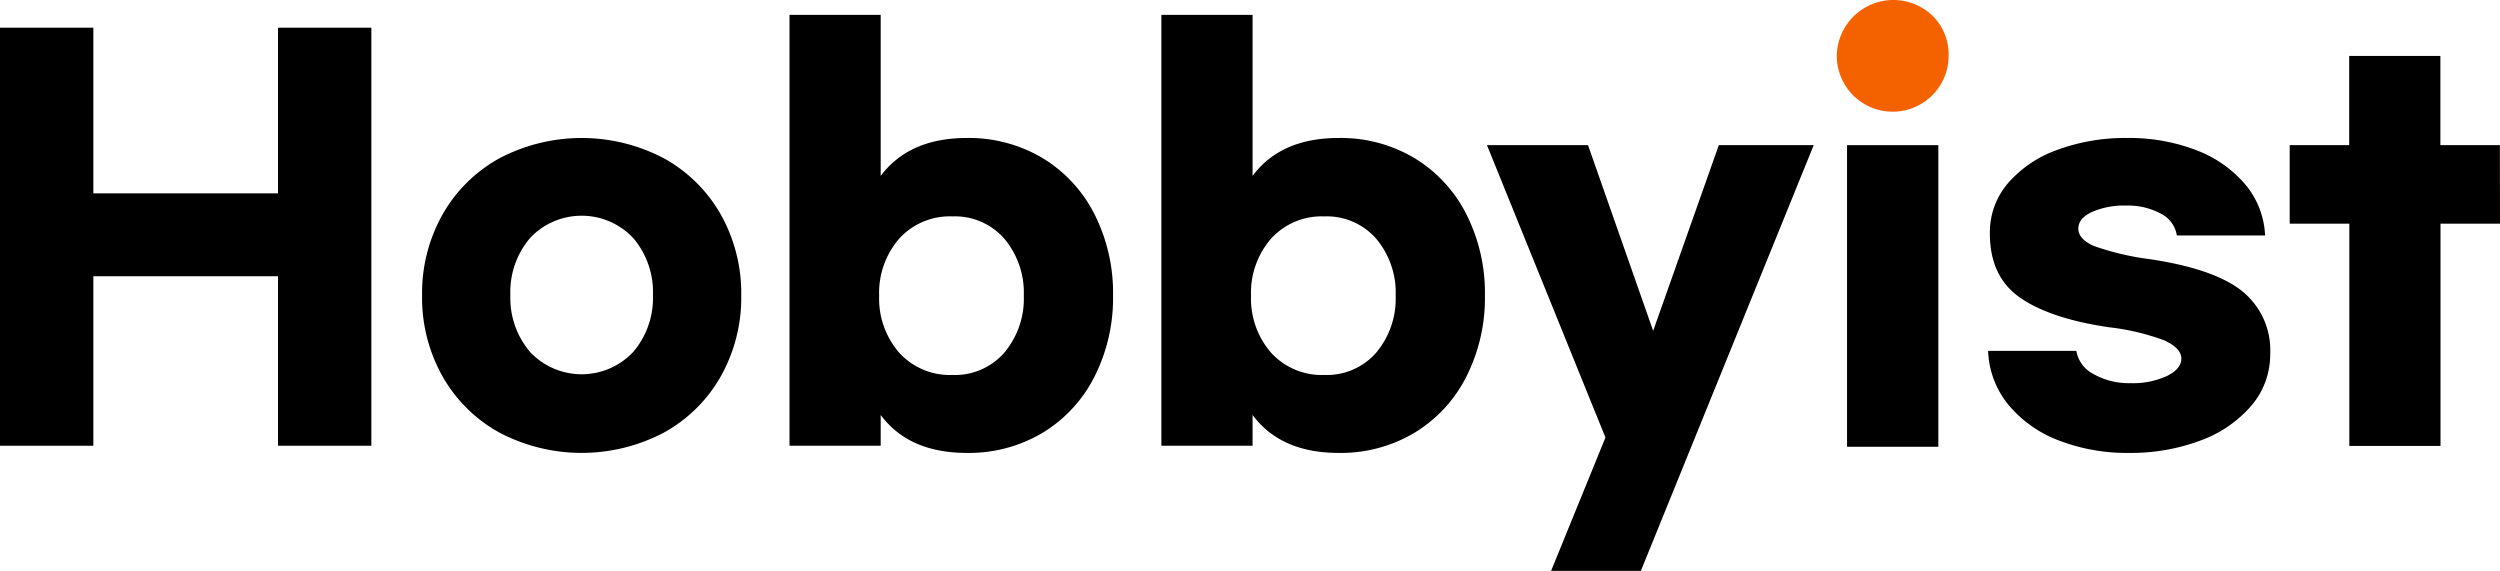 <svg id="Layer_1" data-name="Layer 1" xmlns="http://www.w3.org/2000/svg" viewBox="0 0 438.66 100.17"><defs><style>.cls-1{fill:#f46200;}</style></defs><title>logo_black</title><path d="M99.32,12.39V85.74H82.94V56H50.54V85.74H34.16V12.39H50.54V41.46h32.4V12.39Z" transform="translate(-34.16 -7.53)"/><path d="M150.62,35.29a25.73,25.73,0,0,1,10,9.86,28.15,28.15,0,0,1,3.6,14.22,28.15,28.15,0,0,1-3.6,14.22,25.73,25.73,0,0,1-10,9.86,31,31,0,0,1-28.8,0,25.73,25.73,0,0,1-10-9.86,28.15,28.15,0,0,1-3.6-14.22,28.15,28.15,0,0,1,3.6-14.22,25.73,25.73,0,0,1,10-9.86,31,31,0,0,1,28.8,0Zm-23.45,14a14.61,14.61,0,0,0-3.46,10,14.61,14.61,0,0,0,3.46,10,12.42,12.42,0,0,0,18.09,0,14.61,14.61,0,0,0,3.47-10,14.61,14.61,0,0,0-3.47-10,12.42,12.42,0,0,0-18.09,0Z" transform="translate(-34.16 -7.53)"/><path d="M188.69,80.34v5.4h-16V10.14h16V38.4q5-6.66,15.12-6.66a25.22,25.22,0,0,1,13.32,3.55,24.33,24.33,0,0,1,9.09,9.86,30.64,30.64,0,0,1,3.24,14.22,30.64,30.64,0,0,1-3.24,14.22,24.33,24.33,0,0,1-9.09,9.86A25.22,25.22,0,0,1,203.81,87Q193.64,87,188.69,80.34Zm21.69-10.93a14.73,14.73,0,0,0,3.42-10,14.73,14.73,0,0,0-3.42-10,11.5,11.5,0,0,0-9.09-3.91,12,12,0,0,0-9.36,3.91,14.49,14.49,0,0,0-3.51,10,14.49,14.49,0,0,0,3.51,10,12,12,0,0,0,9.36,3.91A11.47,11.47,0,0,0,210.38,69.41Z" transform="translate(-34.16 -7.53)"/><path d="M253.94,80.34v5.4h-16V10.14h16V38.4q4.95-6.66,15.12-6.66a25.22,25.22,0,0,1,13.32,3.55,24.33,24.33,0,0,1,9.09,9.86,30.64,30.64,0,0,1,3.24,14.22,30.64,30.64,0,0,1-3.24,14.22,24.33,24.33,0,0,1-9.09,9.86A25.22,25.22,0,0,1,269.06,87Q258.89,87,253.94,80.34Zm21.69-10.93a14.73,14.73,0,0,0,3.42-10,14.73,14.73,0,0,0-3.42-10,11.5,11.5,0,0,0-9.09-3.91,12,12,0,0,0-9.36,3.91,14.49,14.49,0,0,0-3.51,10,14.49,14.49,0,0,0,3.51,10,12,12,0,0,0,9.36,3.91A11.47,11.47,0,0,0,275.63,69.41Z" transform="translate(-34.16 -7.53)"/><path d="M352.4,33l-30.33,74.7H306.32l9.54-23.4L295.07,33H312.8l11.43,32.58L335.75,33Z" transform="translate(-34.16 -7.53)"/><path class="cls-1" d="M373.28,10.32a9.52,9.52,0,0,1,2.79,7,9.81,9.81,0,1,1-19.62,0,9.93,9.93,0,0,1,16.83-7Z" transform="translate(-34.16 -7.53)"/><rect x="324.09" y="25.47" width="16.02" height="52.92"/><path d="M419.45,33.85a21.08,21.08,0,0,1,8.64,6,14.87,14.87,0,0,1,3.51,9H416.12A5.17,5.17,0,0,0,413.28,45a12.19,12.19,0,0,0-6.07-1.4,14,14,0,0,0-6,1.13c-1.59.75-2.38,1.72-2.38,2.92s.93,2.28,2.79,3.06A46.9,46.9,0,0,0,411.35,53q11.43,1.71,16.29,5.67a13.28,13.28,0,0,1,4.86,10.89,13.84,13.84,0,0,1-3.33,9.18,21.43,21.43,0,0,1-9,6.12A34.62,34.62,0,0,1,407.75,87a33.21,33.21,0,0,1-12.38-2.2,21.25,21.25,0,0,1-8.82-6.26A15.86,15.86,0,0,1,383,69.09h15.48a5.65,5.65,0,0,0,3.06,4.1A12.64,12.64,0,0,0,408,74.76a14.26,14.26,0,0,0,6.39-1.26q2.52-1.26,2.52-3.06t-3-3.19a41.16,41.16,0,0,0-9.72-2.3q-10.35-1.53-15.62-5.22t-5.26-11.25a13.24,13.24,0,0,1,3.19-8.82,20.62,20.62,0,0,1,8.69-5.85,34.47,34.47,0,0,1,12.24-2.07A32.77,32.77,0,0,1,419.45,33.85Z" transform="translate(-34.16 -7.53)"/><path d="M472.82,46.77H462.38v39h-16v-39H435.92V33h10.44V17.34h16V33h10.44Z" transform="translate(-34.16 -7.53)"/></svg>